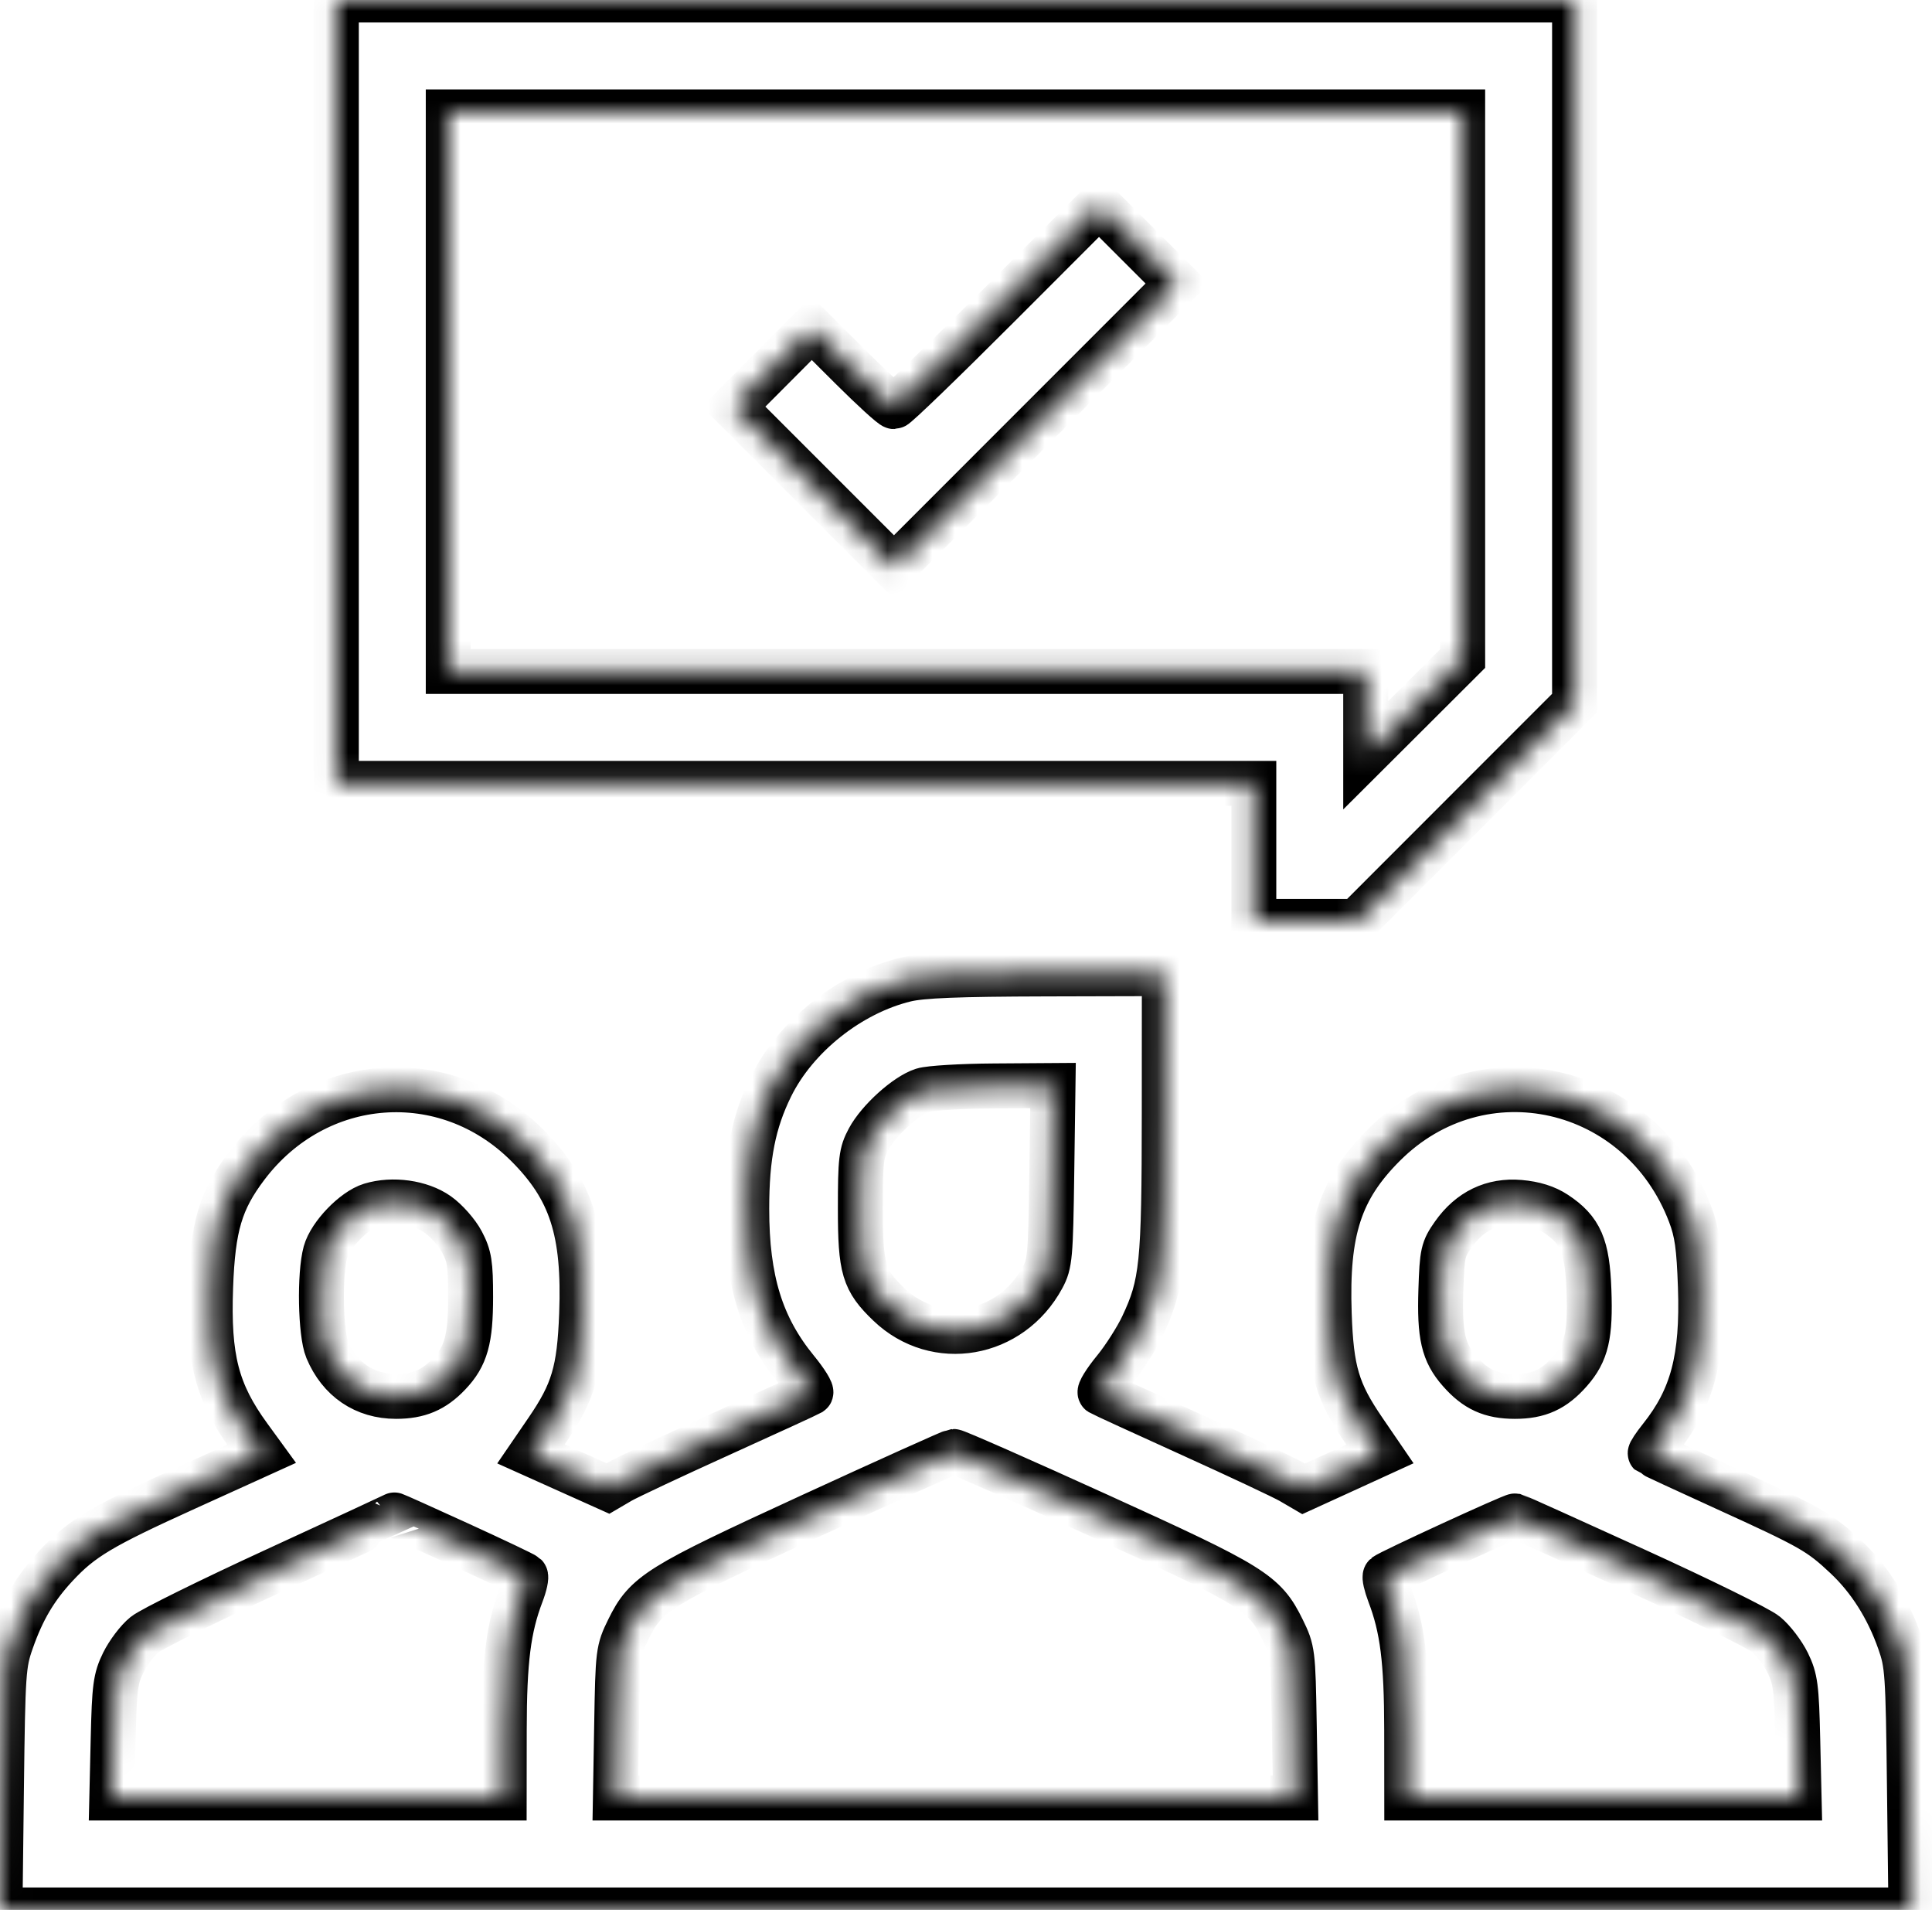 <svg width="86" height="85" viewBox="0 0 86 85" fill="none" xmlns="http://www.w3.org/2000/svg">
<mask id="path-1-inside-1_676_6020" fill="white">
<path fill-rule="evenodd" clip-rule="evenodd" d="M14.972 17.432V34.863H35.392H55.812V37.935V41.006H58.096H60.38L65.234 36.149L70.089 31.292V15.646V0H42.531H14.972V17.432ZM65.109 17.143V29.307L62.951 31.46L60.792 33.613V31.748V29.883H40.373H19.953V17.432V4.98H42.531H65.109V17.143ZM44.44 13.613C41.976 16.079 39.886 18.096 39.795 18.096C39.705 18.096 38.844 17.311 37.882 16.352L36.133 14.609L34.395 16.354L32.656 18.098L36.224 21.666L39.793 25.235L46.1 18.926L52.407 12.617L50.663 10.874L48.92 9.131L44.44 13.613ZM40.314 43.593C37.835 44.193 35.424 46.109 34.318 48.356C33.542 49.933 33.24 51.456 33.24 53.789C33.24 56.965 33.88 59.04 35.45 60.959C35.876 61.478 36.162 61.942 36.086 61.988C36.01 62.035 34.198 62.867 32.059 63.836C29.92 64.805 27.922 65.744 27.618 65.921L27.065 66.245L25.35 65.475L23.635 64.705L24.349 63.662C25.515 61.959 25.795 61.018 25.89 58.479C26.028 54.793 25.421 52.917 23.454 50.955C19.824 47.334 14.091 47.769 10.969 51.904C9.816 53.43 9.474 54.584 9.376 57.275C9.26 60.445 9.649 61.958 11.088 63.934L11.645 64.699L8.251 66.239C4.511 67.936 3.635 68.459 2.509 69.665C1.577 70.665 1.002 71.637 0.508 73.047C0.151 74.067 0.127 74.424 0.065 79.563L0 85H42.531H85.061L84.996 79.563C84.935 74.413 84.911 74.069 84.551 73.047C84.027 71.556 83.21 70.268 82.173 69.294C80.996 68.188 80.623 67.975 76.802 66.235C74.992 65.411 73.487 64.713 73.458 64.684C73.429 64.655 73.638 64.34 73.922 63.983C75.335 62.212 75.799 60.451 75.691 57.275C75.629 55.474 75.539 54.839 75.235 54.038C73.027 48.228 65.937 46.623 61.608 50.952C59.644 52.916 59.042 54.771 59.169 58.468C59.257 61.016 59.53 61.936 60.712 63.662L61.426 64.706L59.726 65.484L58.025 66.261L57.458 65.93C57.146 65.748 55.141 64.805 53.002 63.836C50.863 62.867 49.051 62.035 48.976 61.988C48.9 61.942 49.186 61.478 49.611 60.959C50.036 60.44 50.598 59.56 50.86 59.004C51.735 57.145 51.822 56.292 51.825 49.514L51.828 43.33L46.557 43.344C42.616 43.354 41.04 43.417 40.314 43.593ZM46.818 52.253C46.767 55.92 46.738 56.243 46.405 56.86C44.992 59.477 41.663 60.058 39.569 58.054C38.449 56.982 38.297 56.475 38.297 53.789C38.297 51.624 38.334 51.313 38.664 50.697C39.111 49.861 40.333 48.756 41.072 48.519C41.372 48.423 42.8 48.337 44.245 48.328L46.873 48.31L46.818 52.253ZM19.489 54.052C19.867 54.318 20.35 54.865 20.562 55.268C20.895 55.898 20.949 56.239 20.949 57.722C20.949 59.617 20.742 60.354 19.985 61.15C19.309 61.862 18.641 62.144 17.628 62.144C16.226 62.144 15.122 61.393 14.566 60.062C14.263 59.336 14.214 56.707 14.486 55.729C14.699 54.96 15.756 53.863 16.501 53.636C17.474 53.34 18.725 53.514 19.489 54.052ZM69.25 54.012C70.352 54.742 70.656 55.441 70.729 57.422C70.803 59.42 70.624 60.187 69.891 61.022C69.175 61.838 68.505 62.144 67.433 62.144C66.361 62.144 65.691 61.838 64.975 61.022C64.245 60.191 64.072 59.442 64.138 57.406C64.192 55.76 64.229 55.596 64.694 54.936C65.429 53.893 66.438 53.407 67.652 53.511C68.302 53.567 68.824 53.73 69.25 54.012ZM48.895 67.435C55.789 70.569 56.286 70.877 57.089 72.513C57.544 73.44 57.556 73.538 57.612 76.741L57.668 80.019H42.531H27.393L27.45 76.741C27.505 73.535 27.517 73.441 27.974 72.509C28.757 70.914 29.273 70.593 36.07 67.468C39.486 65.898 42.356 64.605 42.448 64.596C42.539 64.587 45.44 65.864 48.895 67.435ZM20.427 68.71C22.001 69.43 23.333 70.063 23.387 70.118C23.442 70.172 23.363 70.542 23.211 70.939C22.632 72.456 22.449 73.904 22.446 76.99L22.443 80.019H13.71H4.976L5.037 77.405C5.092 75.069 5.14 74.705 5.488 73.994C5.703 73.556 6.127 72.995 6.432 72.749C6.736 72.502 9.361 71.206 12.265 69.87C15.169 68.533 17.55 67.431 17.556 67.421C17.562 67.411 18.854 67.991 20.427 68.71ZM72.791 69.87C75.671 71.181 78.289 72.469 78.609 72.733C78.929 72.997 79.364 73.567 79.577 74.001C79.921 74.704 79.97 75.076 80.024 77.405L80.085 80.019H71.352H62.619L62.616 76.99C62.613 73.904 62.43 72.456 61.85 70.939C61.699 70.542 61.616 70.176 61.667 70.125C61.811 69.981 67.338 67.437 67.452 67.463C67.509 67.475 69.911 68.558 72.791 69.87Z"/>
</mask>
<path fill-rule="evenodd" clip-rule="evenodd" d="M14.972 17.432V34.863H35.392H55.812V37.935V41.006H58.096H60.38L65.234 36.149L70.089 31.292V15.646V0H42.531H14.972V17.432ZM65.109 17.143V29.307L62.951 31.46L60.792 33.613V31.748V29.883H40.373H19.953V17.432V4.98H42.531H65.109V17.143ZM44.44 13.613C41.976 16.079 39.886 18.096 39.795 18.096C39.705 18.096 38.844 17.311 37.882 16.352L36.133 14.609L34.395 16.354L32.656 18.098L36.224 21.666L39.793 25.235L46.1 18.926L52.407 12.617L50.663 10.874L48.92 9.131L44.44 13.613ZM40.314 43.593C37.835 44.193 35.424 46.109 34.318 48.356C33.542 49.933 33.24 51.456 33.24 53.789C33.24 56.965 33.88 59.04 35.45 60.959C35.876 61.478 36.162 61.942 36.086 61.988C36.01 62.035 34.198 62.867 32.059 63.836C29.92 64.805 27.922 65.744 27.618 65.921L27.065 66.245L25.35 65.475L23.635 64.705L24.349 63.662C25.515 61.959 25.795 61.018 25.89 58.479C26.028 54.793 25.421 52.917 23.454 50.955C19.824 47.334 14.091 47.769 10.969 51.904C9.816 53.43 9.474 54.584 9.376 57.275C9.26 60.445 9.649 61.958 11.088 63.934L11.645 64.699L8.251 66.239C4.511 67.936 3.635 68.459 2.509 69.665C1.577 70.665 1.002 71.637 0.508 73.047C0.151 74.067 0.127 74.424 0.065 79.563L0 85H42.531H85.061L84.996 79.563C84.935 74.413 84.911 74.069 84.551 73.047C84.027 71.556 83.21 70.268 82.173 69.294C80.996 68.188 80.623 67.975 76.802 66.235C74.992 65.411 73.487 64.713 73.458 64.684C73.429 64.655 73.638 64.34 73.922 63.983C75.335 62.212 75.799 60.451 75.691 57.275C75.629 55.474 75.539 54.839 75.235 54.038C73.027 48.228 65.937 46.623 61.608 50.952C59.644 52.916 59.042 54.771 59.169 58.468C59.257 61.016 59.53 61.936 60.712 63.662L61.426 64.706L59.726 65.484L58.025 66.261L57.458 65.93C57.146 65.748 55.141 64.805 53.002 63.836C50.863 62.867 49.051 62.035 48.976 61.988C48.9 61.942 49.186 61.478 49.611 60.959C50.036 60.44 50.598 59.56 50.86 59.004C51.735 57.145 51.822 56.292 51.825 49.514L51.828 43.33L46.557 43.344C42.616 43.354 41.04 43.417 40.314 43.593ZM46.818 52.253C46.767 55.92 46.738 56.243 46.405 56.86C44.992 59.477 41.663 60.058 39.569 58.054C38.449 56.982 38.297 56.475 38.297 53.789C38.297 51.624 38.334 51.313 38.664 50.697C39.111 49.861 40.333 48.756 41.072 48.519C41.372 48.423 42.8 48.337 44.245 48.328L46.873 48.31L46.818 52.253ZM19.489 54.052C19.867 54.318 20.35 54.865 20.562 55.268C20.895 55.898 20.949 56.239 20.949 57.722C20.949 59.617 20.742 60.354 19.985 61.15C19.309 61.862 18.641 62.144 17.628 62.144C16.226 62.144 15.122 61.393 14.566 60.062C14.263 59.336 14.214 56.707 14.486 55.729C14.699 54.96 15.756 53.863 16.501 53.636C17.474 53.34 18.725 53.514 19.489 54.052ZM69.25 54.012C70.352 54.742 70.656 55.441 70.729 57.422C70.803 59.42 70.624 60.187 69.891 61.022C69.175 61.838 68.505 62.144 67.433 62.144C66.361 62.144 65.691 61.838 64.975 61.022C64.245 60.191 64.072 59.442 64.138 57.406C64.192 55.76 64.229 55.596 64.694 54.936C65.429 53.893 66.438 53.407 67.652 53.511C68.302 53.567 68.824 53.73 69.25 54.012ZM48.895 67.435C55.789 70.569 56.286 70.877 57.089 72.513C57.544 73.44 57.556 73.538 57.612 76.741L57.668 80.019H42.531H27.393L27.45 76.741C27.505 73.535 27.517 73.441 27.974 72.509C28.757 70.914 29.273 70.593 36.07 67.468C39.486 65.898 42.356 64.605 42.448 64.596C42.539 64.587 45.44 65.864 48.895 67.435ZM20.427 68.71C22.001 69.43 23.333 70.063 23.387 70.118C23.442 70.172 23.363 70.542 23.211 70.939C22.632 72.456 22.449 73.904 22.446 76.99L22.443 80.019H13.71H4.976L5.037 77.405C5.092 75.069 5.14 74.705 5.488 73.994C5.703 73.556 6.127 72.995 6.432 72.749C6.736 72.502 9.361 71.206 12.265 69.87C15.169 68.533 17.55 67.431 17.556 67.421C17.562 67.411 18.854 67.991 20.427 68.71ZM72.791 69.87C75.671 71.181 78.289 72.469 78.609 72.733C78.929 72.997 79.364 73.567 79.577 74.001C79.921 74.704 79.97 75.076 80.024 77.405L80.085 80.019H71.352H62.619L62.616 76.99C62.613 73.904 62.43 72.456 61.85 70.939C61.699 70.542 61.616 70.176 61.667 70.125C61.811 69.981 67.338 67.437 67.452 67.463C67.509 67.475 69.911 68.558 72.791 69.87Z" stroke="black" stroke-width="2" mask="url(#path-1-inside-1_676_6020)"/>
</svg>
